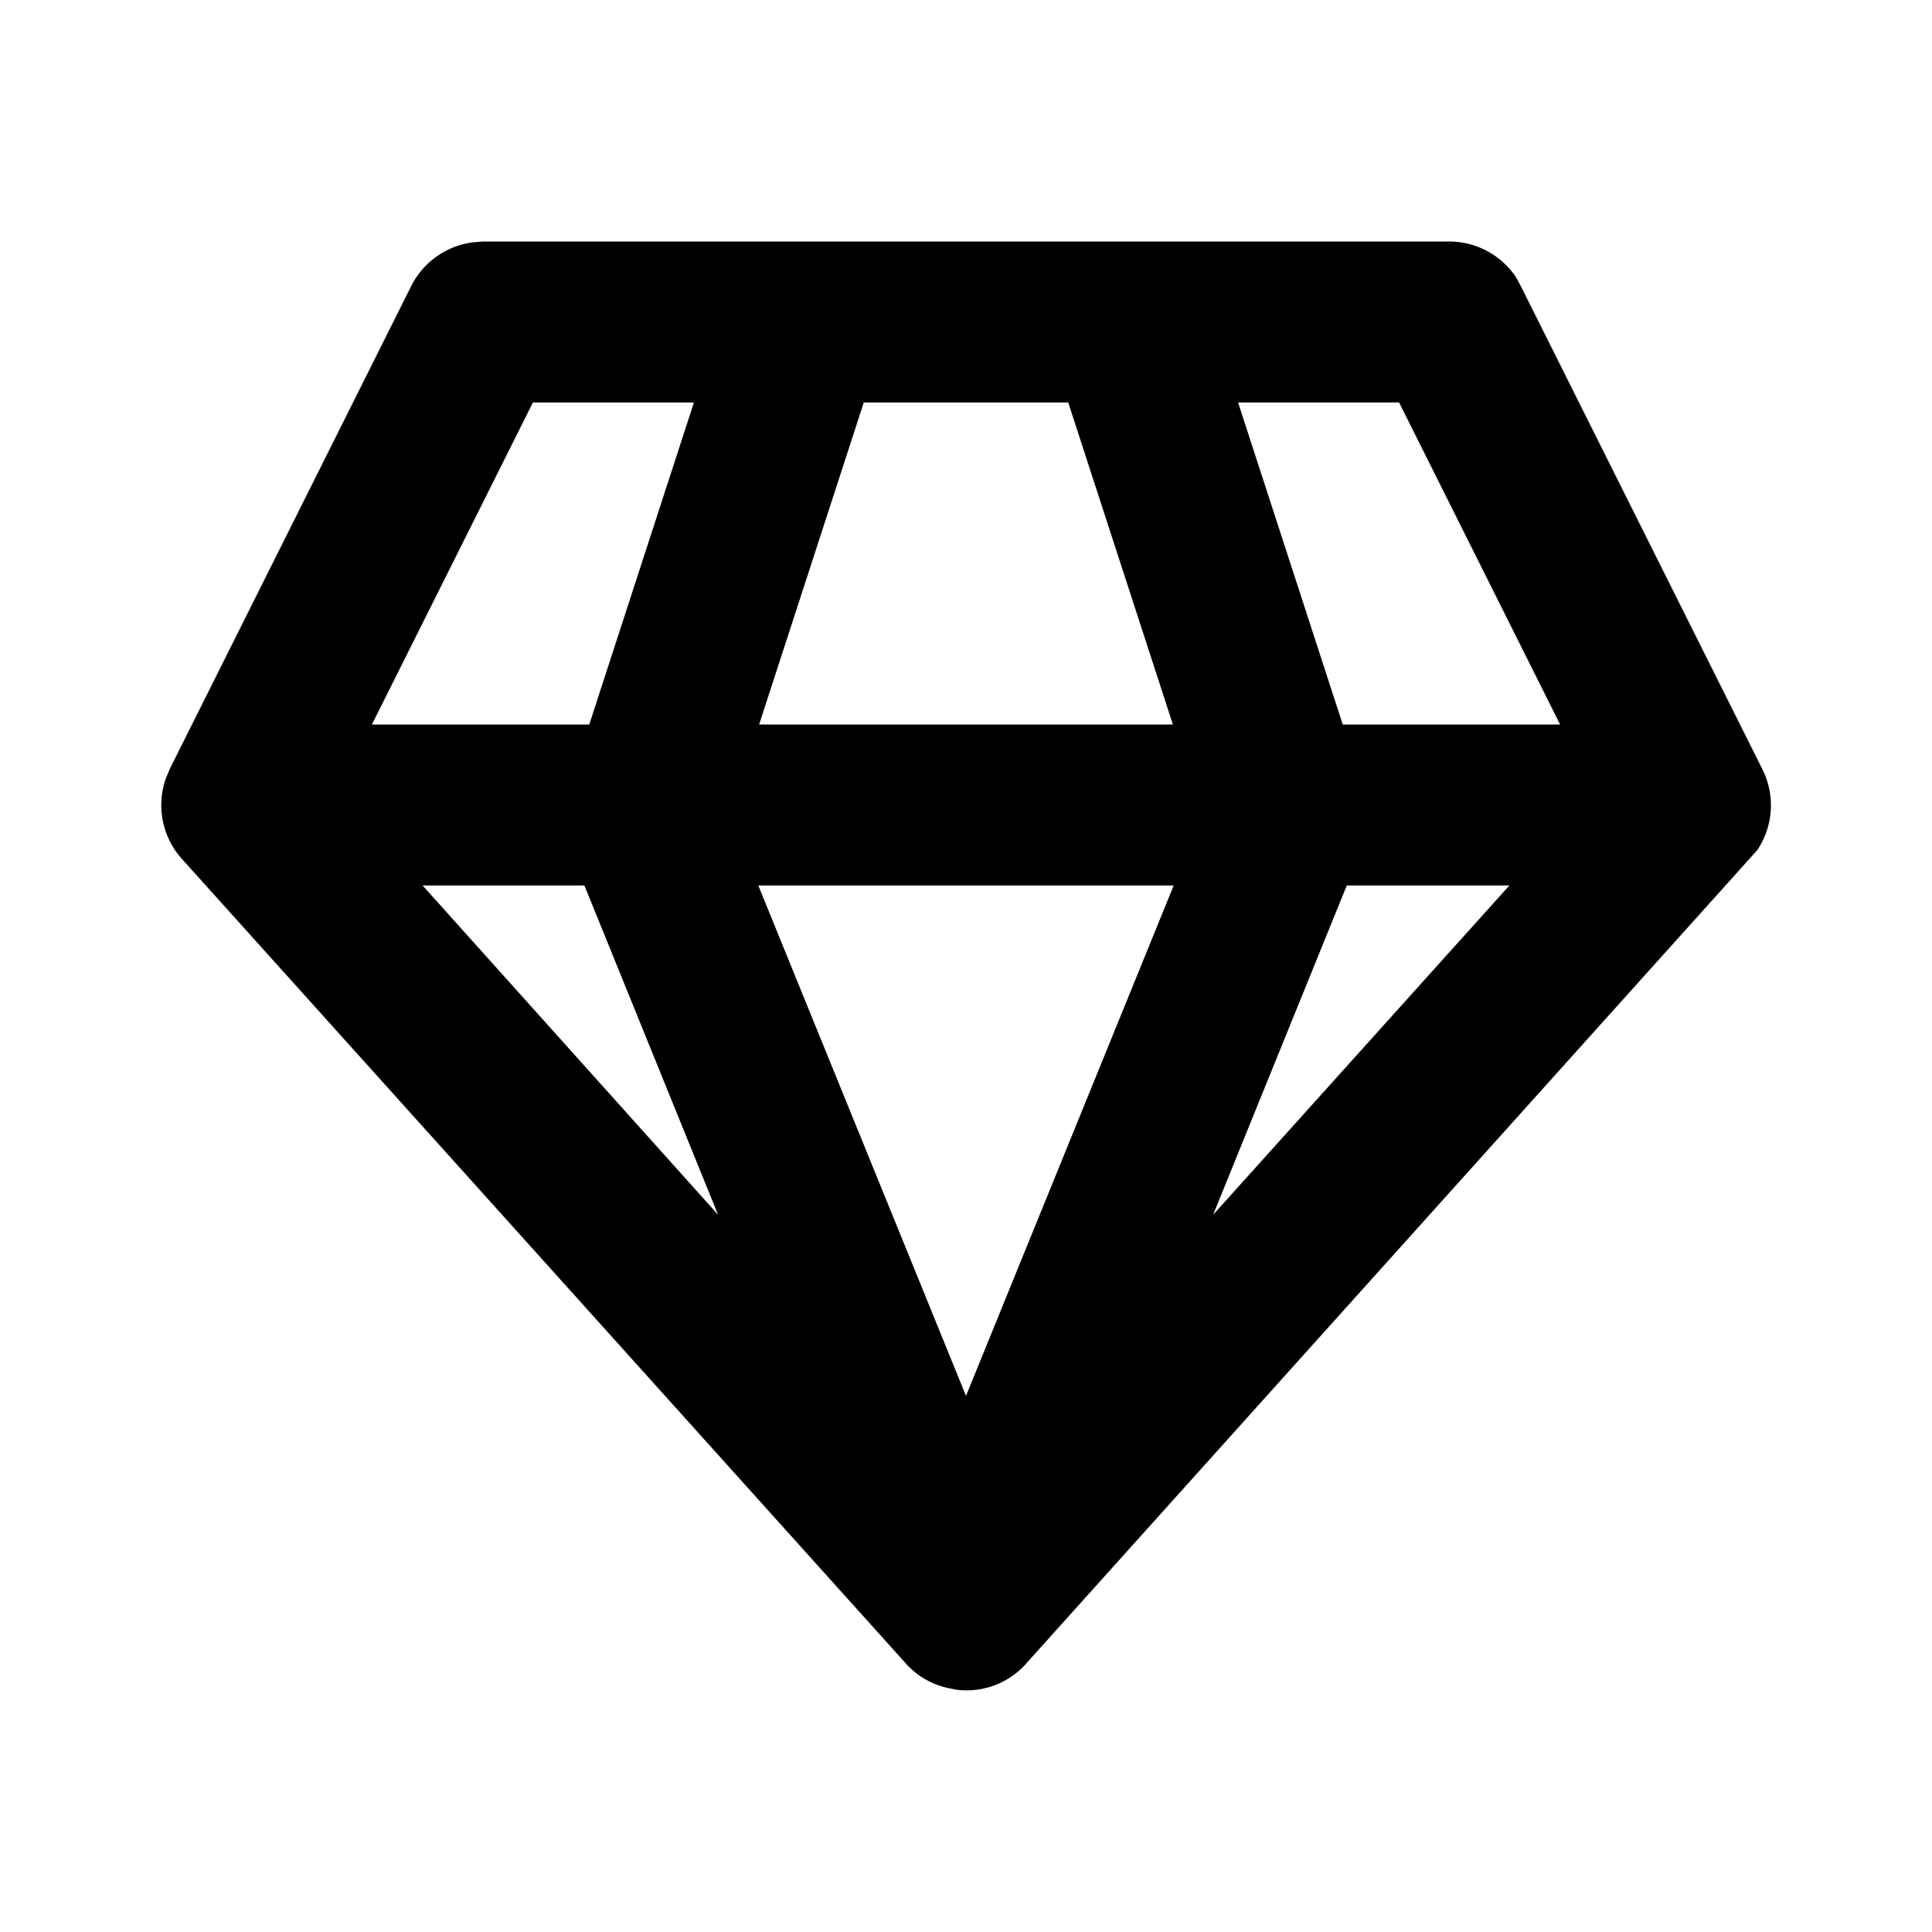 <svg width="24" height="24" viewBox="0 0 24 24" xmlns="http://www.w3.org/2000/svg"><path d="M18 3a1 1 0 01.83.44l.06.11 3 6a1 1 0 01-.06 1.01l-.09.1-8.97 9.98a.99.99 0 01-.89.35l-.1-.02a.98.98 0 01-.54-.32l-8.98-9.98a1 1 0 01-.2-1l.05-.12 3-6a1 1 0 01.77-.54L6 3h12zm-3.42 8H9.42L12 17.34 14.58 11zm4.17 0h-2.02l-1.66 4.09L18.75 11zM7.26 11H5.25l3.67 4.09L7.26 11zm1.36-6h-2l-2 4h2.7l1.3-4zm4.65 0h-2.54l-1.3 4h5.14l-1.3-4zm4.11 0h-2l1.3 4h2.7l-2-4z"/></svg>